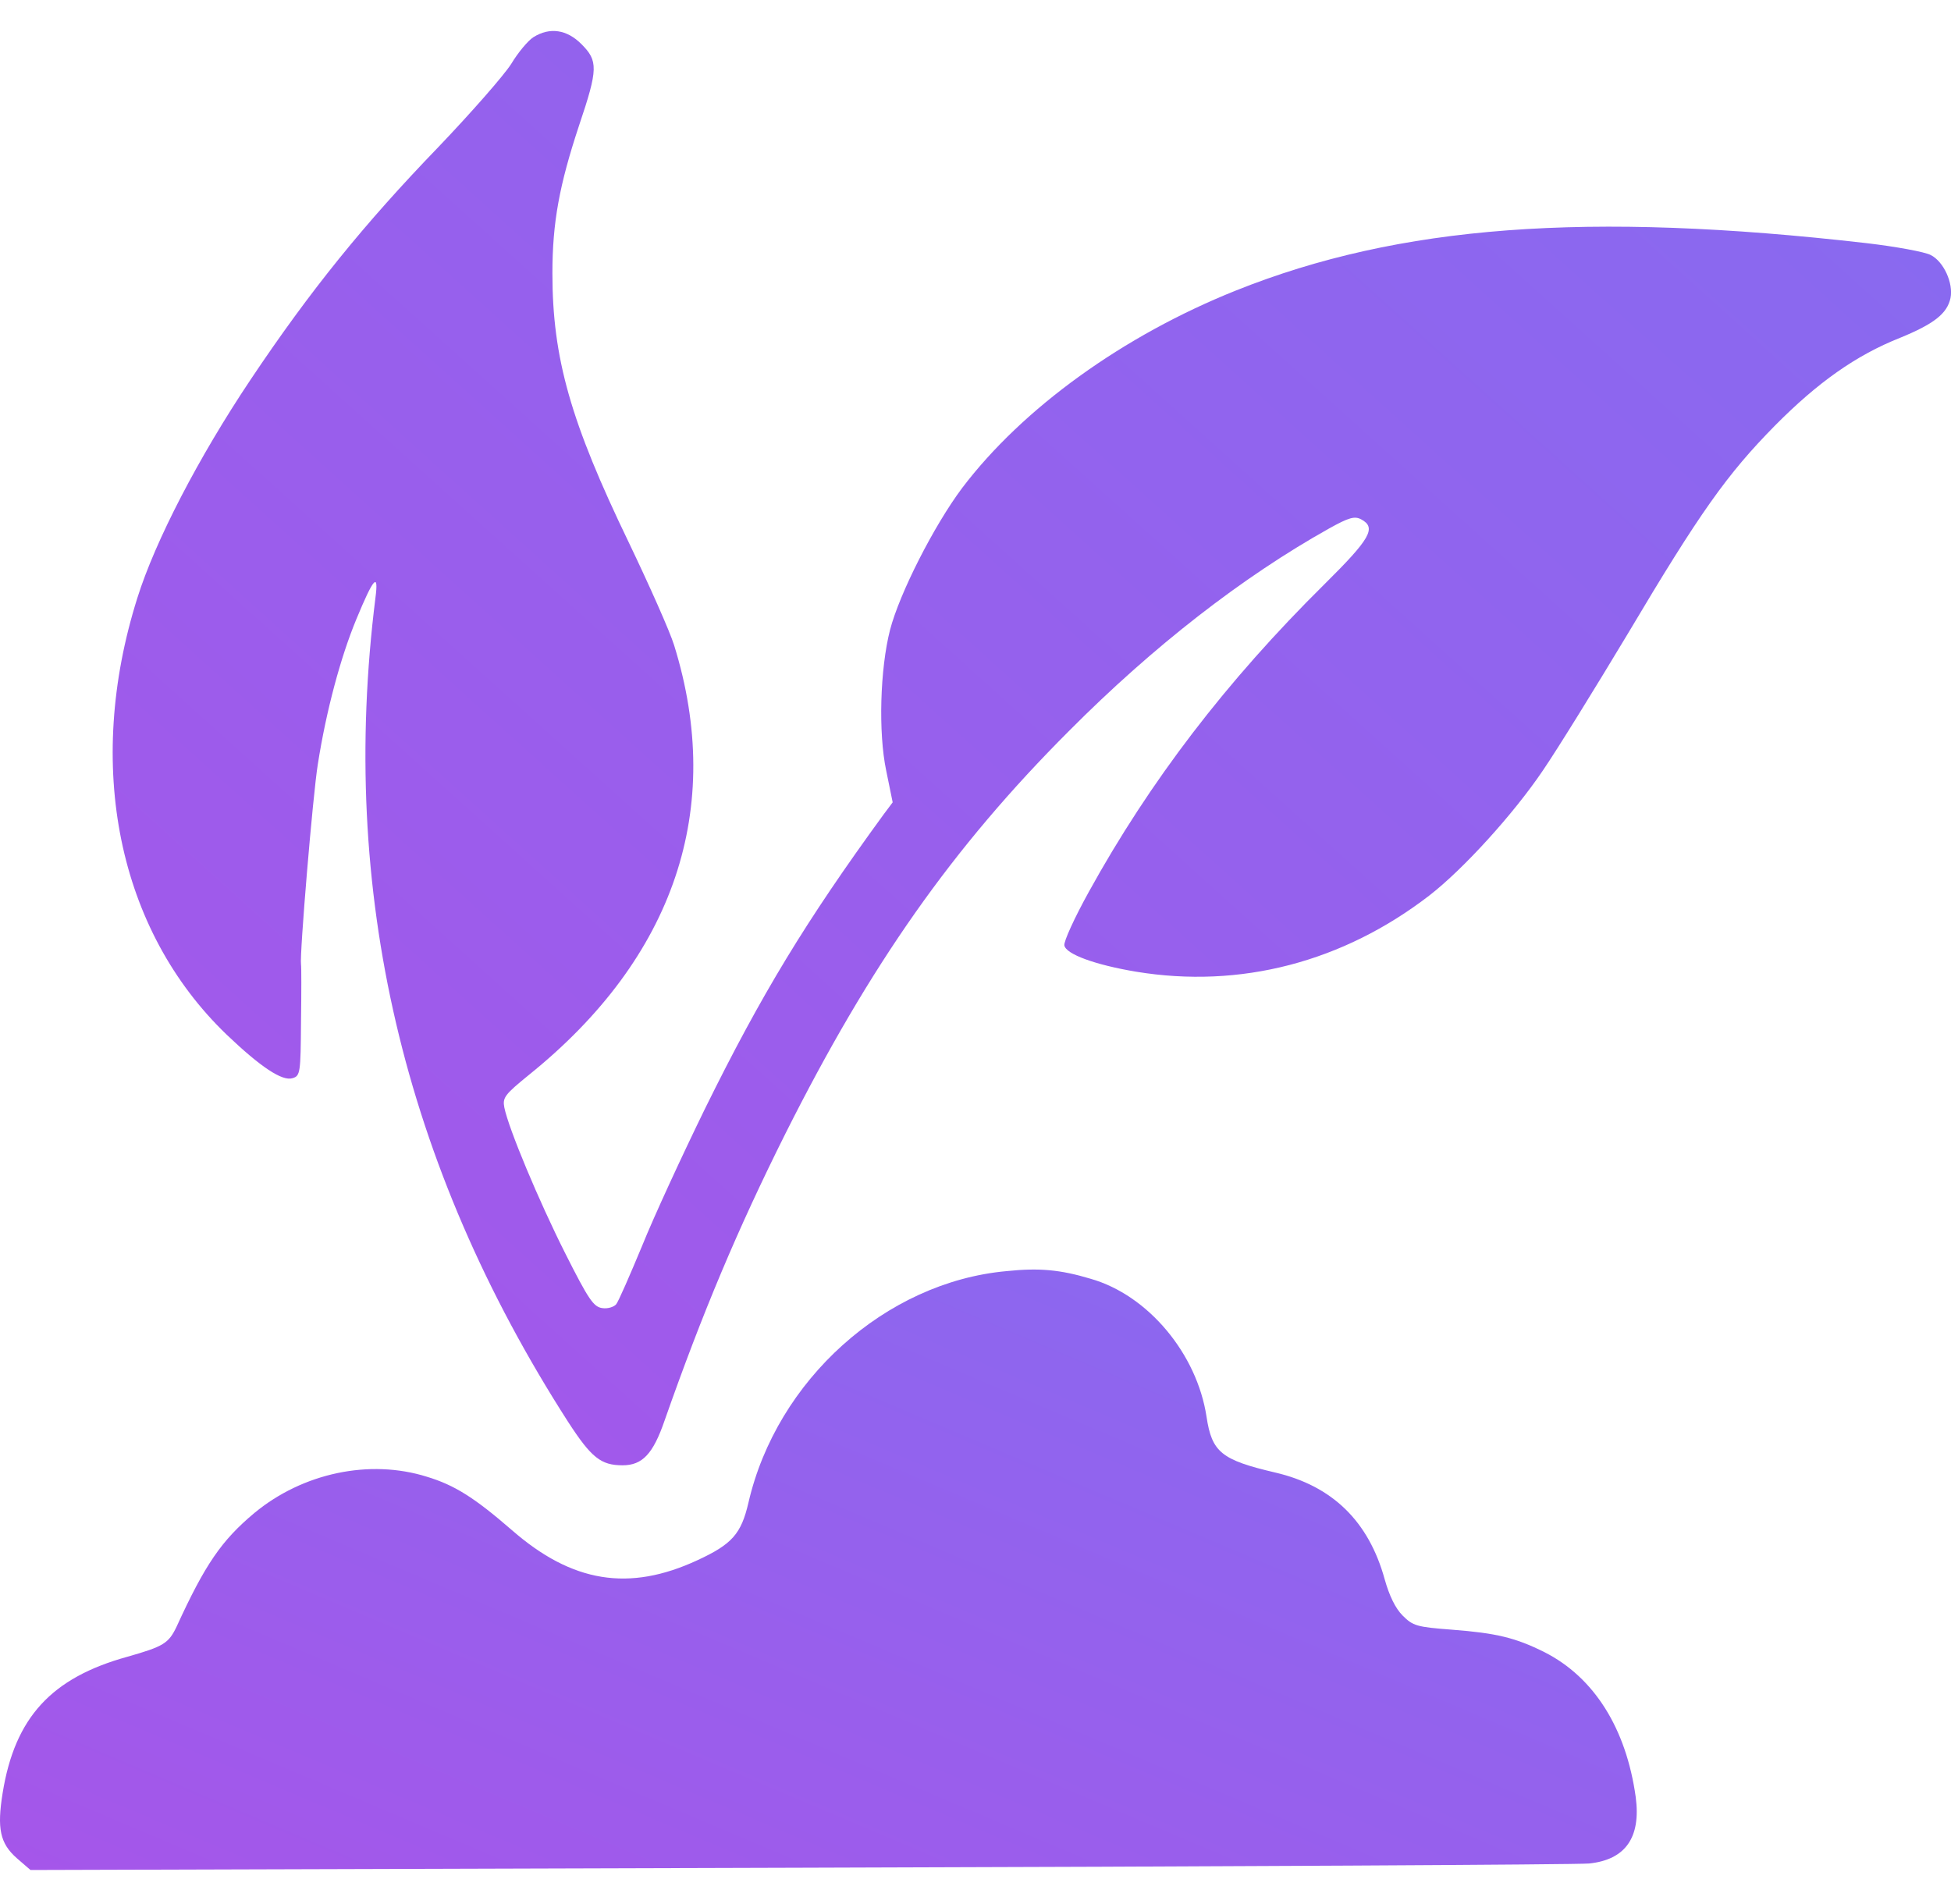 <svg width="42" height="41" viewBox="0 0 42 41" fill="none" xmlns="http://www.w3.org/2000/svg">
<path d="M11.482 0.801C11.367 0.875 11.153 1.129 11.005 1.376C10.849 1.622 10.143 2.427 9.437 3.166C7.844 4.816 6.677 6.254 5.388 8.183C4.279 9.842 3.343 11.641 2.957 12.873C1.816 16.486 2.538 20.025 4.879 22.275C5.61 22.973 6.078 23.285 6.3 23.212C6.464 23.162 6.472 23.097 6.48 21.996C6.489 21.356 6.489 20.805 6.48 20.764C6.447 20.559 6.735 17.11 6.842 16.453C7.022 15.303 7.334 14.145 7.671 13.332C8.041 12.437 8.156 12.306 8.082 12.873C7.293 19.171 8.673 25.076 12.229 30.611C12.73 31.383 12.935 31.547 13.403 31.547C13.83 31.547 14.06 31.3 14.306 30.586C15.119 28.27 15.875 26.472 16.91 24.402C18.733 20.773 20.498 18.252 23.02 15.73C24.826 13.915 26.748 12.421 28.612 11.378C29.039 11.14 29.162 11.107 29.302 11.181C29.639 11.361 29.499 11.6 28.513 12.577C26.395 14.671 24.752 16.823 23.438 19.204C23.134 19.754 22.896 20.272 22.913 20.354C22.946 20.543 23.578 20.773 24.457 20.92C26.698 21.29 28.908 20.715 30.772 19.278C31.503 18.711 32.578 17.529 33.211 16.593C33.531 16.125 34.352 14.794 35.042 13.645C36.594 11.033 37.177 10.212 38.212 9.161C39.132 8.233 39.953 7.65 40.906 7.272C41.628 6.976 41.916 6.755 41.989 6.418C42.055 6.098 41.842 5.629 41.562 5.49C41.439 5.424 40.815 5.309 40.183 5.235C34.163 4.545 30.123 4.849 26.608 6.254C24.186 7.223 22.018 8.783 20.712 10.507C20.104 11.32 19.365 12.774 19.16 13.562C18.946 14.4 18.905 15.771 19.078 16.593L19.217 17.274L19.02 17.537C17.345 19.836 16.392 21.405 15.177 23.869C14.692 24.862 14.076 26.193 13.822 26.825C13.559 27.457 13.313 28.024 13.264 28.081C13.214 28.139 13.083 28.18 12.968 28.163C12.779 28.139 12.672 27.983 12.171 26.989C11.596 25.848 10.948 24.296 10.857 23.844C10.816 23.63 10.866 23.565 11.391 23.138C14.52 20.617 15.604 17.406 14.512 13.891C14.421 13.595 13.978 12.601 13.534 11.674C12.286 9.087 11.892 7.715 11.892 5.884C11.892 4.792 12.04 3.987 12.467 2.698C12.877 1.482 12.877 1.31 12.516 0.949C12.204 0.636 11.835 0.579 11.482 0.801Z" fill="url(#paint0_linear_88648_1232)"/>
<path d="M21.663 27.367C19.06 27.605 16.719 29.715 16.112 32.352C15.956 33.025 15.758 33.247 15.011 33.592C13.541 34.273 12.318 34.076 11.02 32.943C10.215 32.245 9.788 31.974 9.189 31.793C7.957 31.407 6.52 31.711 5.477 32.573C4.771 33.164 4.418 33.674 3.802 35.02C3.629 35.382 3.522 35.447 2.742 35.669C1.108 36.121 0.32 36.975 0.057 38.601C-0.066 39.365 -0.001 39.685 0.361 40.005L0.656 40.26L17.22 40.211C26.328 40.186 33.973 40.145 34.211 40.12C34.991 40.038 35.328 39.562 35.213 38.691C35.008 37.213 34.318 36.113 33.25 35.571C32.626 35.259 32.216 35.16 31.255 35.086C30.499 35.029 30.417 35.004 30.195 34.782C30.039 34.626 29.908 34.355 29.809 34.002C29.465 32.754 28.684 31.99 27.453 31.703C26.295 31.432 26.089 31.267 25.974 30.504C25.769 29.149 24.718 27.884 23.478 27.531C22.821 27.334 22.369 27.293 21.663 27.367Z" fill="url(#paint1_linear_88648_1232)"/>
<defs>
<linearGradient id="paint0_linear_88648_1232" x1="6.941" y1="41.7" x2="103.696" y2="-65.62" gradientUnits="userSpaceOnUse">
<stop stop-color="#A854E9"/>
<stop offset="1" stop-color="#4F91FC"/>
</linearGradient>
<linearGradient id="paint1_linear_88648_1232" x1="4.02" y1="44.51" x2="33.287" y2="-24.529" gradientUnits="userSpaceOnUse">
<stop stop-color="#A854E9"/>
<stop offset="1" stop-color="#4F91FC"/>
</linearGradient>
</defs>
</svg>
